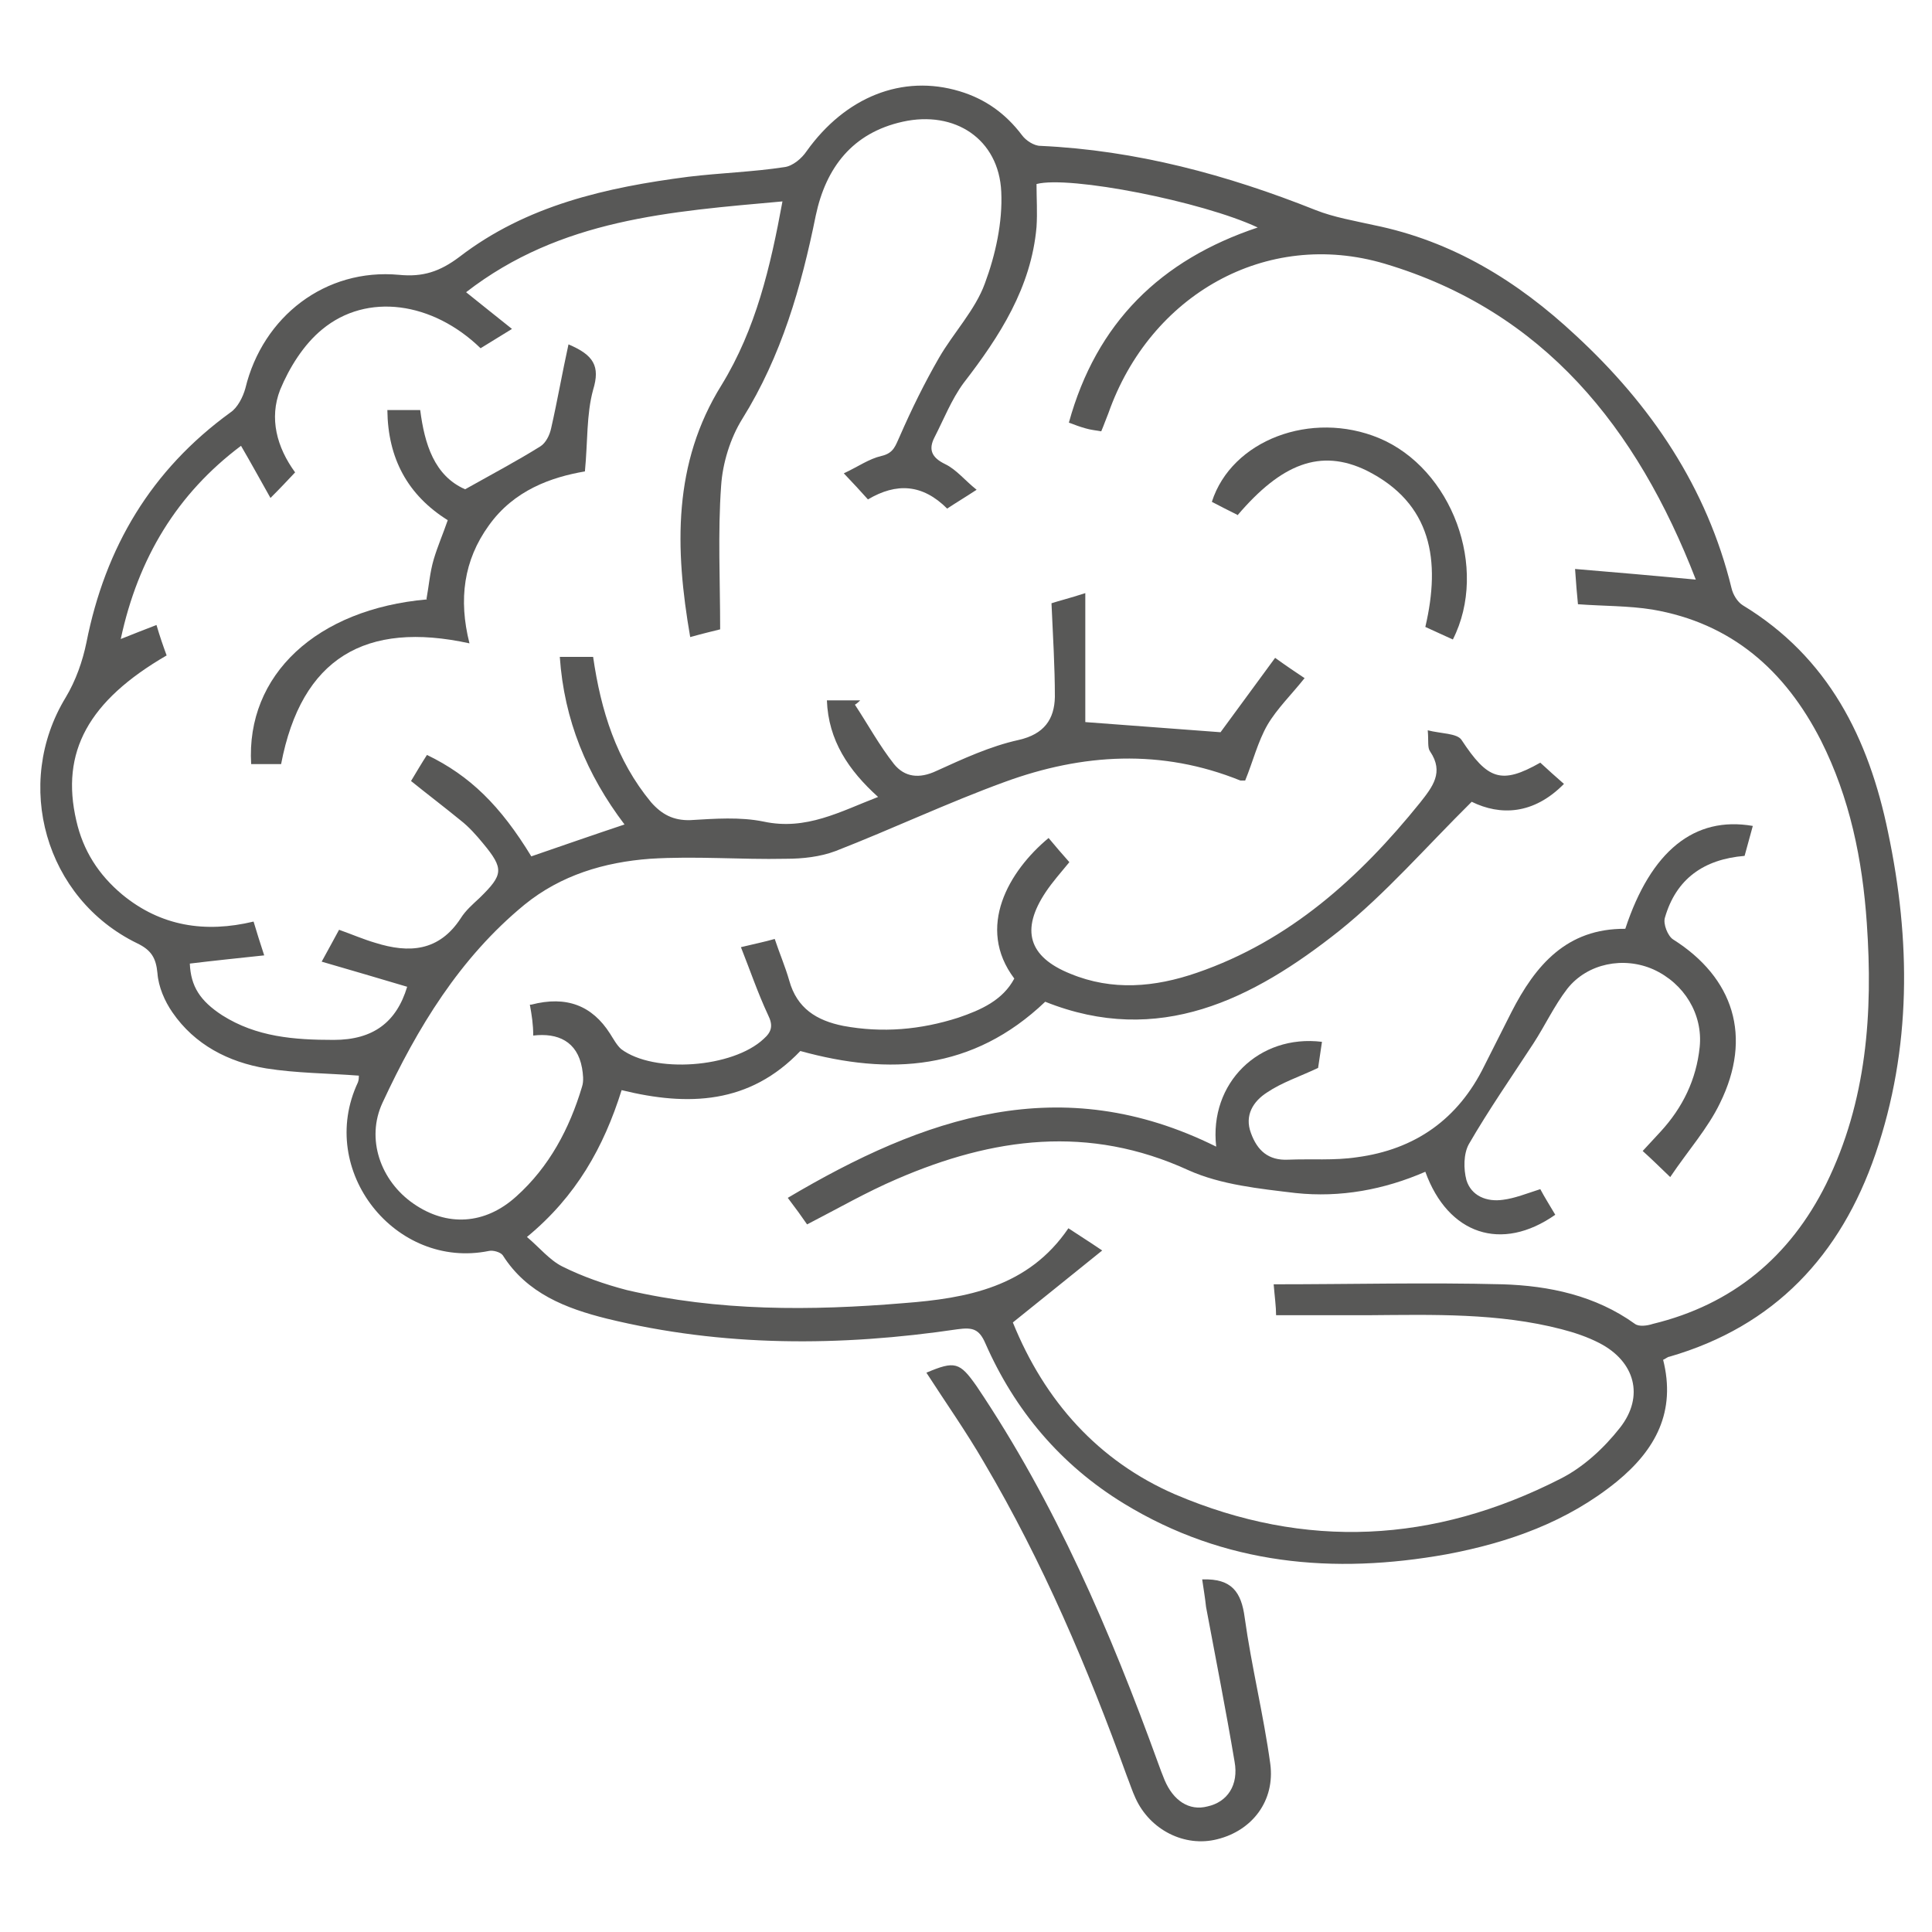 <?xml version="1.0" encoding="UTF-8"?>
<svg id="Camada_1" data-name="Camada 1" xmlns="http://www.w3.org/2000/svg" viewBox="0 0 40 40">
  <defs>
    <style>
      .cls-1 {
        fill: #585857;
      }
    </style>
  </defs>
  <path class="cls-1" d="M34.43,28.14c.28,1.09-.16,1.88-.95,2.53-1.03,.84-2.25,1.27-3.53,1.51-2.34,.42-4.6,.22-6.68-1.05-1.31-.8-2.26-1.93-2.87-3.32-.13-.3-.27-.33-.57-.29-2.43,.36-4.86,.37-7.27-.22-.84-.21-1.65-.52-2.15-1.31-.05-.07-.21-.11-.29-.09-1.93,.39-3.57-1.66-2.71-3.49,.02-.05,.02-.11,.02-.14-.65-.05-1.29-.05-1.92-.15-.78-.13-1.48-.49-1.94-1.16-.16-.23-.29-.53-.31-.81-.03-.32-.13-.48-.42-.62-1.91-.93-2.57-3.3-1.48-5.09,.21-.35,.35-.75,.43-1.14,.39-1.97,1.34-3.57,2.98-4.76,.15-.1,.26-.32,.31-.5,.36-1.49,1.66-2.49,3.18-2.35,.5,.05,.85-.07,1.25-.37,1.39-1.07,3.04-1.44,4.74-1.66,.66-.08,1.34-.1,1.99-.2,.17-.02,.36-.18,.46-.33,.8-1.12,1.98-1.6,3.17-1.24,.53,.16,.95,.46,1.29,.91,.08,.11,.25,.22,.38,.22,1.98,.09,3.87,.6,5.7,1.33,.38,.15,.8,.22,1.2,.31,1.63,.33,2.98,1.16,4.18,2.28,1.56,1.44,2.72,3.15,3.23,5.24,.03,.13,.12,.28,.23,.35,1.78,1.08,2.61,2.76,3.01,4.7,.47,2.23,.49,4.47-.26,6.66-.72,2.1-2.09,3.57-4.27,4.2-.03,0-.07,.04-.14,.07Zm-23.43-7.34c.73-.19,1.26,.02,1.63,.6,.07,.11,.14,.24,.23,.32,.68,.51,2.31,.39,2.95-.21,.17-.15,.2-.28,.09-.5-.21-.45-.37-.92-.56-1.4,.29-.07,.49-.11,.7-.17,.1,.3,.22,.58,.3,.86,.16,.58,.57,.83,1.12,.94,.81,.15,1.6,.08,2.38-.17,.47-.16,.92-.36,1.16-.81-.8-1.06-.11-2.23,.71-2.91,.14,.17,.28,.33,.43,.5-.18,.22-.35,.41-.49,.62-.52,.78-.36,1.34,.51,1.69,.87,.36,1.75,.28,2.62-.02,1.92-.66,3.37-1.97,4.62-3.52,.26-.33,.5-.63,.21-1.06-.06-.08-.03-.22-.05-.44,.27,.07,.61,.06,.7,.2,.54,.82,.82,.93,1.63,.47,.16,.15,.32,.29,.49,.44-.63,.64-1.32,.66-1.91,.37-.95,.94-1.78,1.9-2.74,2.67-1.79,1.42-3.74,2.41-6.09,1.47-1.5,1.43-3.22,1.53-5.07,1.02-1.05,1.1-2.32,1.15-3.7,.81-.37,1.18-.94,2.2-1.96,3.04,.26,.22,.47,.48,.73,.61,.42,.21,.88,.37,1.34,.49,1.89,.44,3.81,.43,5.73,.27,1.31-.1,2.58-.33,3.41-1.55,.21,.14,.39,.25,.7,.46-.66,.53-1.25,1.01-1.85,1.49,.66,1.63,1.77,2.87,3.36,3.56,2.7,1.15,5.36,1.01,7.97-.32,.48-.24,.91-.64,1.24-1.06,.51-.65,.31-1.37-.42-1.75-.25-.13-.52-.22-.79-.29-1.31-.34-2.66-.3-4-.29-.62,0-1.25,0-1.91,0,0-.18-.03-.39-.05-.64,1.62,0,3.17-.04,4.74,0,.96,.03,1.92,.23,2.74,.82,.08,.06,.25,.04,.37,0,1.65-.4,2.84-1.39,3.59-2.9,.84-1.71,.97-3.54,.84-5.4-.09-1.31-.35-2.59-.95-3.78-.74-1.45-1.85-2.43-3.49-2.71-.5-.08-1-.07-1.54-.11-.02-.21-.04-.42-.06-.73,.85,.07,1.64,.14,2.5,.22-1.22-3.15-3.15-5.56-6.44-6.54-2.46-.73-4.86,.65-5.72,3.09-.05,.12-.09,.24-.15,.38-.11-.02-.22-.03-.32-.06-.11-.03-.22-.07-.35-.12,.57-2.07,1.9-3.37,3.91-4.04-1.15-.54-3.9-1.08-4.58-.9,0,.3,.02,.59,0,.89-.11,1.25-.76,2.26-1.51,3.23-.25,.34-.41,.75-.6,1.12-.13,.25-.07,.42,.22,.56,.23,.11,.41,.34,.65,.53-.26,.17-.43,.27-.61,.39-.51-.51-1.05-.54-1.64-.19-.16-.18-.31-.34-.5-.54,.3-.14,.52-.3,.78-.36s.29-.22,.38-.41c.24-.55,.51-1.1,.81-1.62,.3-.52,.75-.99,.95-1.54,.22-.59,.37-1.27,.34-1.9-.05-1.09-.96-1.69-2.04-1.45-1.04,.23-1.59,.95-1.8,1.94-.3,1.48-.71,2.91-1.52,4.21-.25,.4-.41,.92-.44,1.39-.07,.97-.02,1.95-.02,2.97-.16,.04-.37,.09-.62,.16-.32-1.84-.36-3.6,.65-5.22,.71-1.16,1.01-2.44,1.26-3.8-2.32,.21-4.59,.36-6.55,1.88,.34,.27,.62,.5,.95,.76-.31,.19-.49,.3-.65,.4-.99-.96-2.35-1.16-3.28-.39-.38,.31-.68,.79-.87,1.25-.23,.59-.07,1.19,.31,1.71-.16,.17-.3,.32-.51,.53-.22-.39-.4-.72-.61-1.08-1.32,.99-2.13,2.32-2.49,4,.27-.11,.51-.2,.74-.29,.07,.24,.14,.44,.21,.63-1.62,.94-2.2,2-1.87,3.42,.14,.62,.46,1.12,.95,1.53,.8,.66,1.72,.8,2.72,.56,.07,.23,.13,.43,.22,.7-.56,.06-1.05,.11-1.54,.17,.02,.47,.21,.77,.67,1.07,.71,.45,1.49,.51,2.31,.51s1.3-.37,1.52-1.1c-.57-.17-1.15-.34-1.77-.52,.15-.27,.25-.46,.36-.66,.28,.1,.51,.2,.75,.27,.7,.22,1.32,.18,1.77-.51,.1-.16,.25-.29,.39-.42,.49-.48,.51-.6,.07-1.13-.14-.17-.29-.34-.47-.48-.33-.27-.66-.52-1.02-.81,.12-.2,.22-.37,.33-.54,.89,.43,1.52,1.05,2.16,2.1,.64-.22,1.27-.44,1.93-.66-.78-1.03-1.25-2.16-1.34-3.47h.69c.16,1.11,.48,2.14,1.2,3.01,.22,.25,.46,.38,.81,.37,.51-.03,1.03-.07,1.52,.03,.88,.19,1.59-.21,2.37-.51-.61-.55-1.03-1.17-1.06-2h.69s-.07,.07-.11,.09c.27,.41,.51,.85,.81,1.23,.22,.27,.52,.31,.88,.14,.55-.25,1.11-.51,1.7-.64,.53-.12,.74-.43,.75-.89,0-.63-.04-1.26-.07-1.94,.15-.05,.36-.1,.7-.21v2.67c.95,.07,1.88,.14,2.8,.21,.36-.49,.74-1.01,1.13-1.54,.25,.18,.43,.3,.61,.42-.27,.34-.57,.63-.77,.97-.2,.35-.3,.76-.46,1.15-.02,0-.07,0-.1,0-1.63-.66-3.27-.56-4.88,.03-1.18,.43-2.32,.97-3.5,1.43-.32,.12-.68,.16-1.03,.16-.94,.02-1.87-.06-2.81,0-.95,.07-1.85,.34-2.6,.95-1.34,1.1-2.22,2.55-2.94,4.1-.35,.75-.04,1.62,.64,2.09,.69,.48,1.48,.44,2.13-.15,.68-.61,1.1-1.4,1.36-2.27,.04-.12,.02-.27,0-.39-.1-.55-.5-.73-1.01-.67,0-.23-.03-.42-.07-.64Z"/>
  <path class="cls-1" d="M24.9,32.7c.6-.02,.8,.26,.87,.79,.14,1.01,.39,2.01,.53,3.03,.1,.76-.37,1.38-1.1,1.56-.67,.17-1.39-.19-1.69-.85-.07-.15-.12-.31-.18-.46-.81-2.24-1.74-4.43-2.95-6.48-.37-.64-.8-1.25-1.2-1.87,.59-.25,.69-.22,1.04,.28,1.63,2.42,2.77,5.08,3.76,7.81,.04,.11,.08,.22,.13,.34,.18,.43,.51,.65,.89,.55,.41-.09,.65-.44,.56-.93-.18-1.07-.39-2.13-.59-3.2-.02-.19-.05-.36-.08-.57Z"/>
  <path class="cls-1" d="M25.18,23.74c-.15-1.32,.89-2.33,2.19-2.17-.03,.2-.06,.4-.08,.54-.38,.18-.75,.3-1.06,.51-.28,.18-.47,.47-.33,.84,.13,.36,.36,.57,.77,.55,.48-.02,.95,.02,1.42-.05,1.21-.16,2.1-.79,2.64-1.89,.19-.37,.37-.74,.56-1.11,.5-.98,1.15-1.74,2.36-1.73,.53-1.61,1.43-2.34,2.64-2.13-.06,.21-.11,.41-.17,.62-.85,.07-1.42,.48-1.65,1.28-.04,.13,.06,.38,.17,.45,1.25,.79,1.65,2.01,.97,3.39-.25,.52-.66,.98-1.03,1.53-.23-.22-.38-.37-.57-.54,.14-.15,.25-.27,.37-.4,.46-.5,.74-1.08,.81-1.75,.07-.68-.32-1.32-.96-1.61-.61-.27-1.36-.13-1.78,.4-.27,.35-.46,.76-.7,1.13-.45,.69-.93,1.38-1.34,2.09-.11,.2-.11,.51-.05,.74,.1,.33,.42,.46,.76,.41,.24-.03,.49-.13,.77-.22,.09,.17,.21,.36,.31,.53-1.11,.78-2.22,.41-2.69-.89-.85,.37-1.76,.54-2.69,.44-.75-.09-1.54-.17-2.21-.47-2.07-.95-4.05-.68-6.04,.18-.63,.27-1.22,.61-1.86,.94-.11-.16-.24-.34-.4-.55,2.82-1.67,5.65-2.66,8.87-1.06Z"/>
  <path class="cls-1" d="M8.83,12.4c.05-.27,.07-.55,.15-.82s.19-.52,.29-.81c-.83-.52-1.24-1.28-1.25-2.28h.68c.09,.7,.29,1.36,.93,1.64,.57-.32,1.08-.59,1.56-.89,.11-.07,.19-.23,.22-.37,.13-.57,.23-1.15,.36-1.74,.52,.22,.66,.45,.51,.94-.14,.51-.11,1.07-.17,1.69-.7,.12-1.47,.39-1.99,1.12-.52,.72-.63,1.53-.4,2.44-2.15-.47-3.48,.3-3.9,2.5h-.62c-.11-1.85,1.36-3.21,3.64-3.41Z"/>
  <path class="cls-1" d="M25.62,10.66c-.18-.09-.36-.18-.53-.27,.41-1.28,2.06-1.9,3.46-1.32,1.51,.63,2.28,2.69,1.53,4.17-.18-.08-.37-.17-.57-.26,.32-1.37,.14-2.56-1.22-3.24-.95-.46-1.76-.14-2.67,.93Z"/>
</svg>